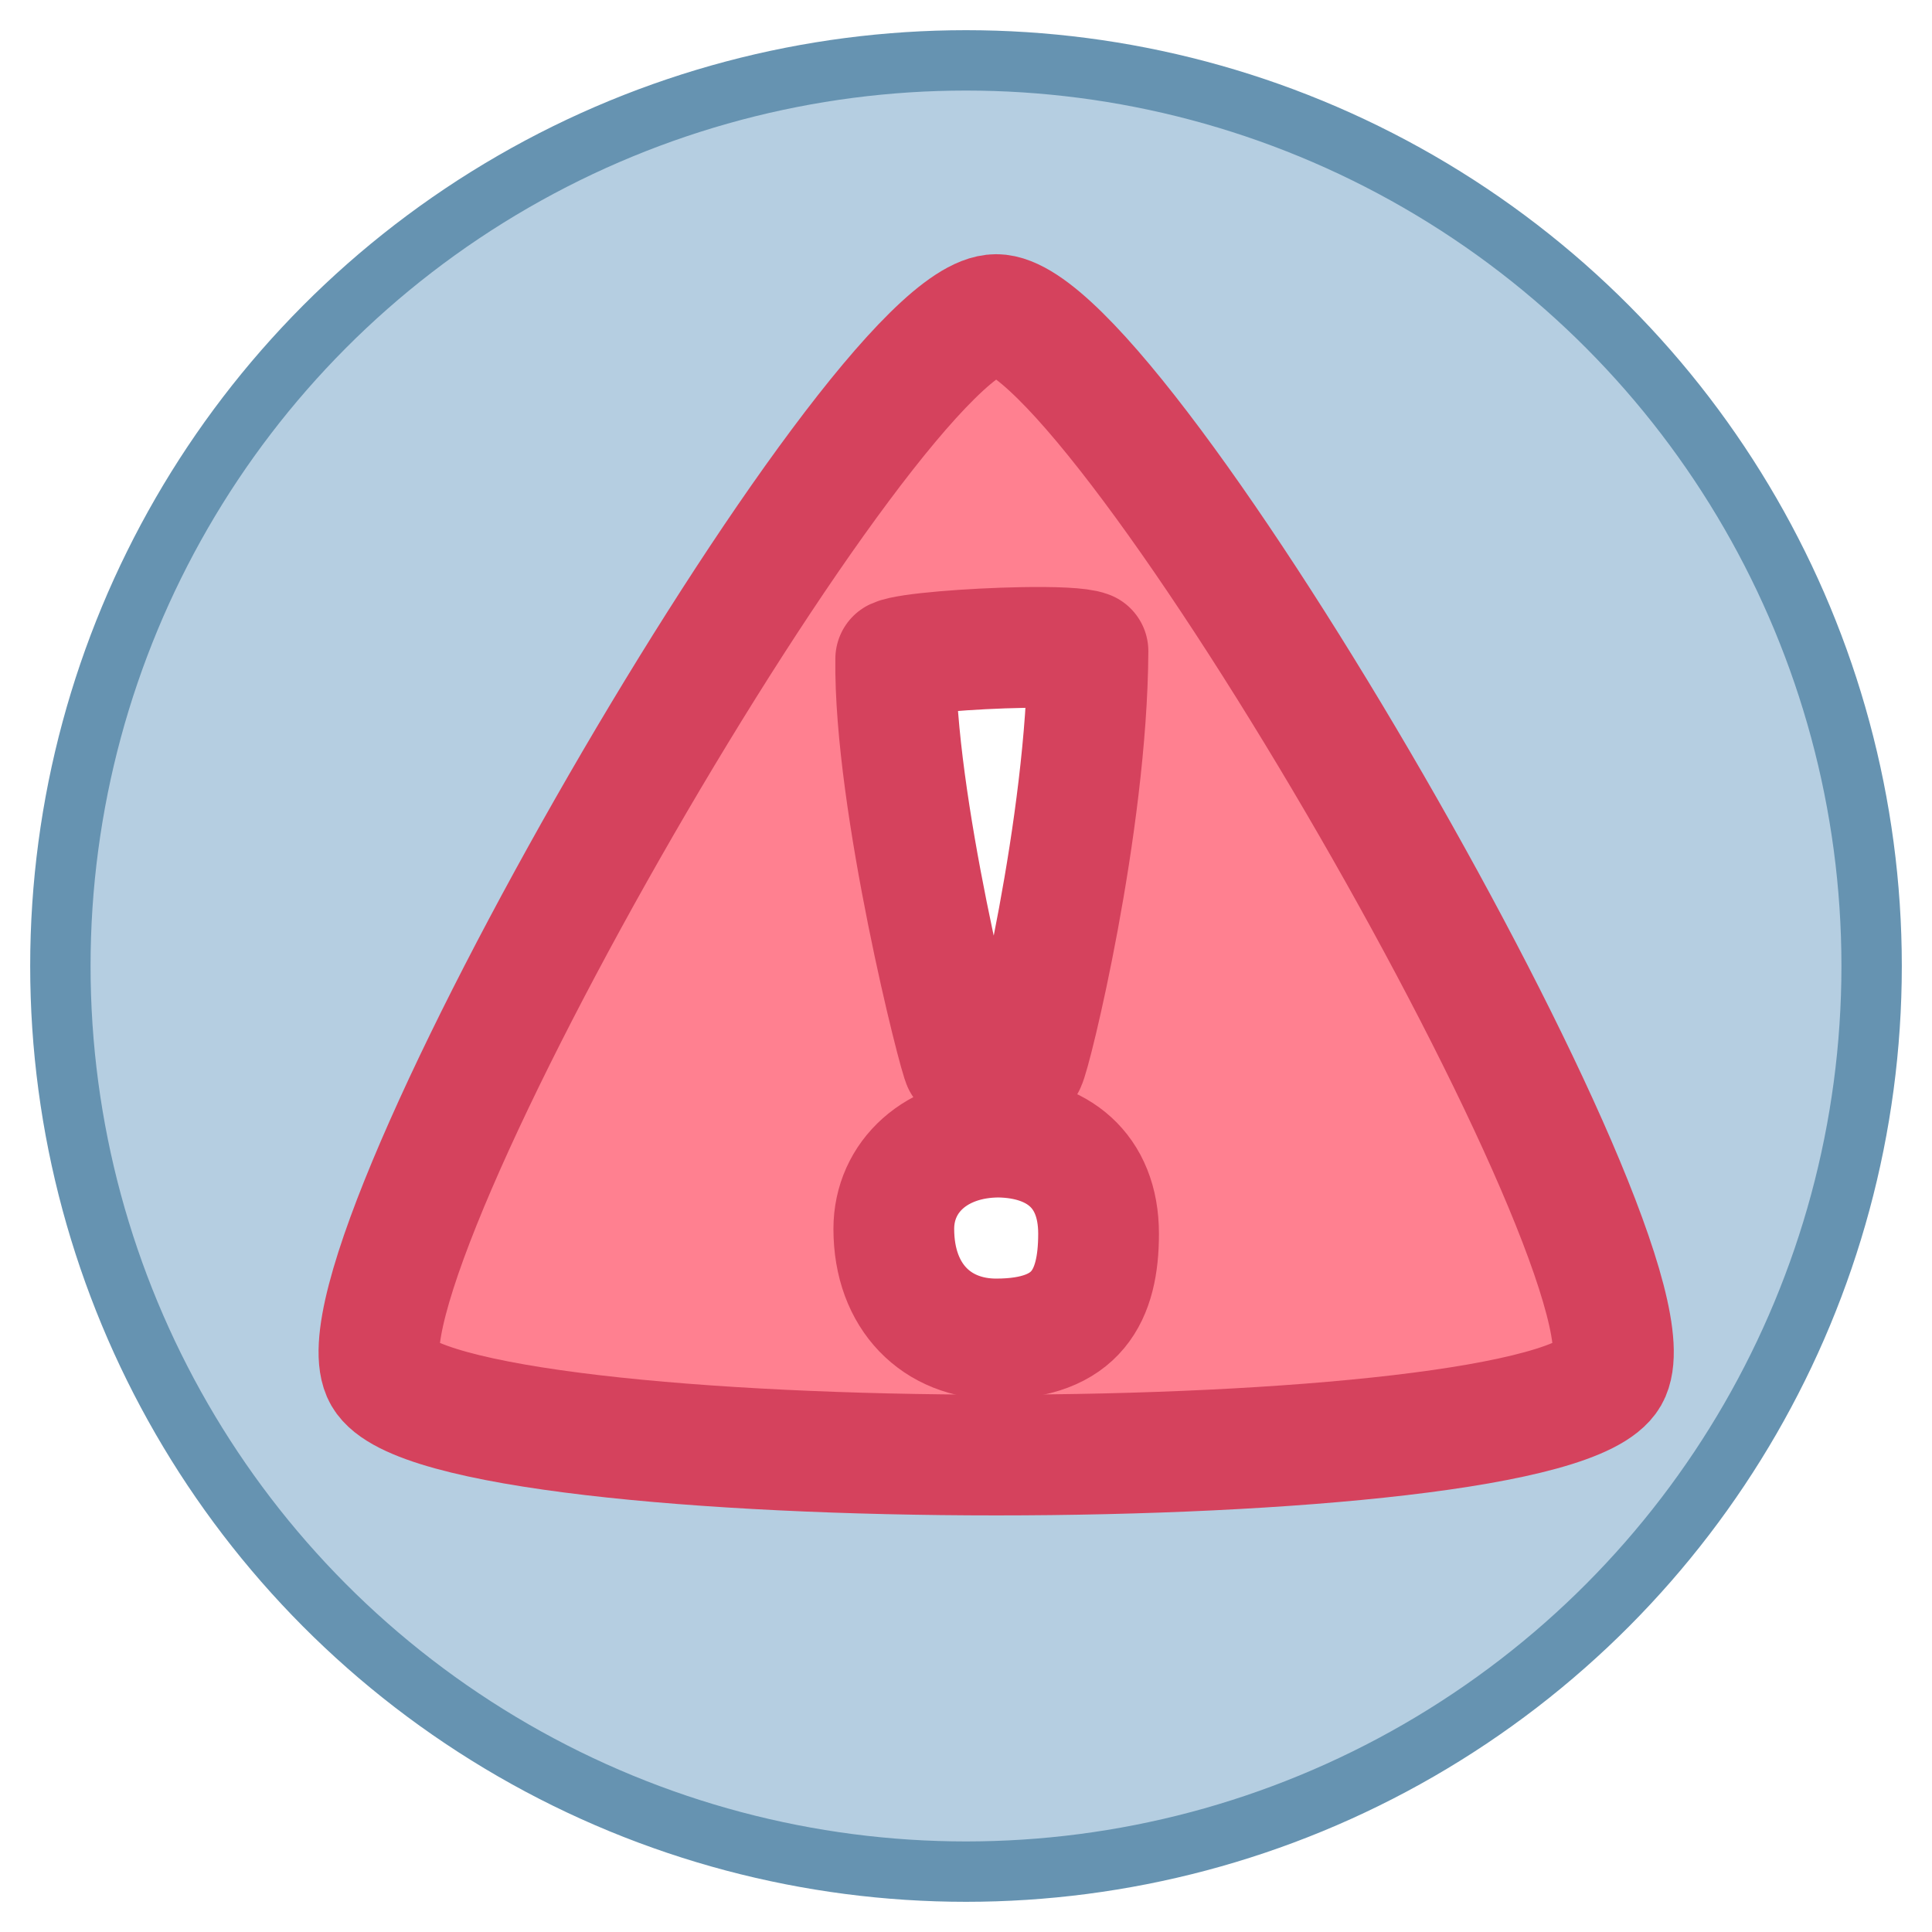 <svg version="1.1" viewBox="0 0 128 128" xmlns="http://www.w3.org/2000/svg"><defs><filter id="a" x="-.051" y="-.053" width="1.127" height="1.159" color-interpolation-filters="sRGB"><feFlood flood-color="rgb(102,147,177)" flood-opacity=".5"/><feComposite in2="SourceGraphic" operator="in"/><feOffset dx="2" dy="4" result="result1"/><feMerge><feMergeNode in="result1"/><feMergeNode in="SourceGraphic"/></feMerge></filter></defs><circle cx="64" cy="64" r="60" fill="#b5cee1" stroke="#6693b1" stroke-linecap="round" stroke-linejoin="round" stroke-miterlimit="3.9" stroke-width="4"/><g filter="url(#a)" stroke="#d5425d" stroke-linecap="round" stroke-linejoin="round" stroke-width="8"><path transform="translate(81.66 -1.056)" d="m-17.66 17.897c8.116 0 44.638 63.259 40.58 70.287-4.058 7.029-77.103 7.029-81.161-2e-6 -4.058-7.029 32.464-70.287 40.58-70.287z" fill="#ff8090" style="paint-order:stroke markers fill"/><path d="m65.752 38.899c-3.413 0.06-7.648 0.396-8.408 0.756-0.128 9.408 4.224 26.56 4.481 26.816 0.192 0.256 3.712 0.64 4.096 0 0.384-0.64 4.096-15.808 4.16-27.328-0.528-0.216-2.28-0.28-4.328-0.244zm-1.56 32.436c-4.16 0-6.975 2.624-6.975 6.08 0 4.544 2.879 7.295 6.783 7.295 5.376 0 6.783-2.879 6.783-6.975 0-4.224-2.752-6.336-6.592-6.4z" fill="#fff" style="paint-order:stroke markers fill;text-decoration-color:#000000;text-decoration-line:none"/></g></svg>
